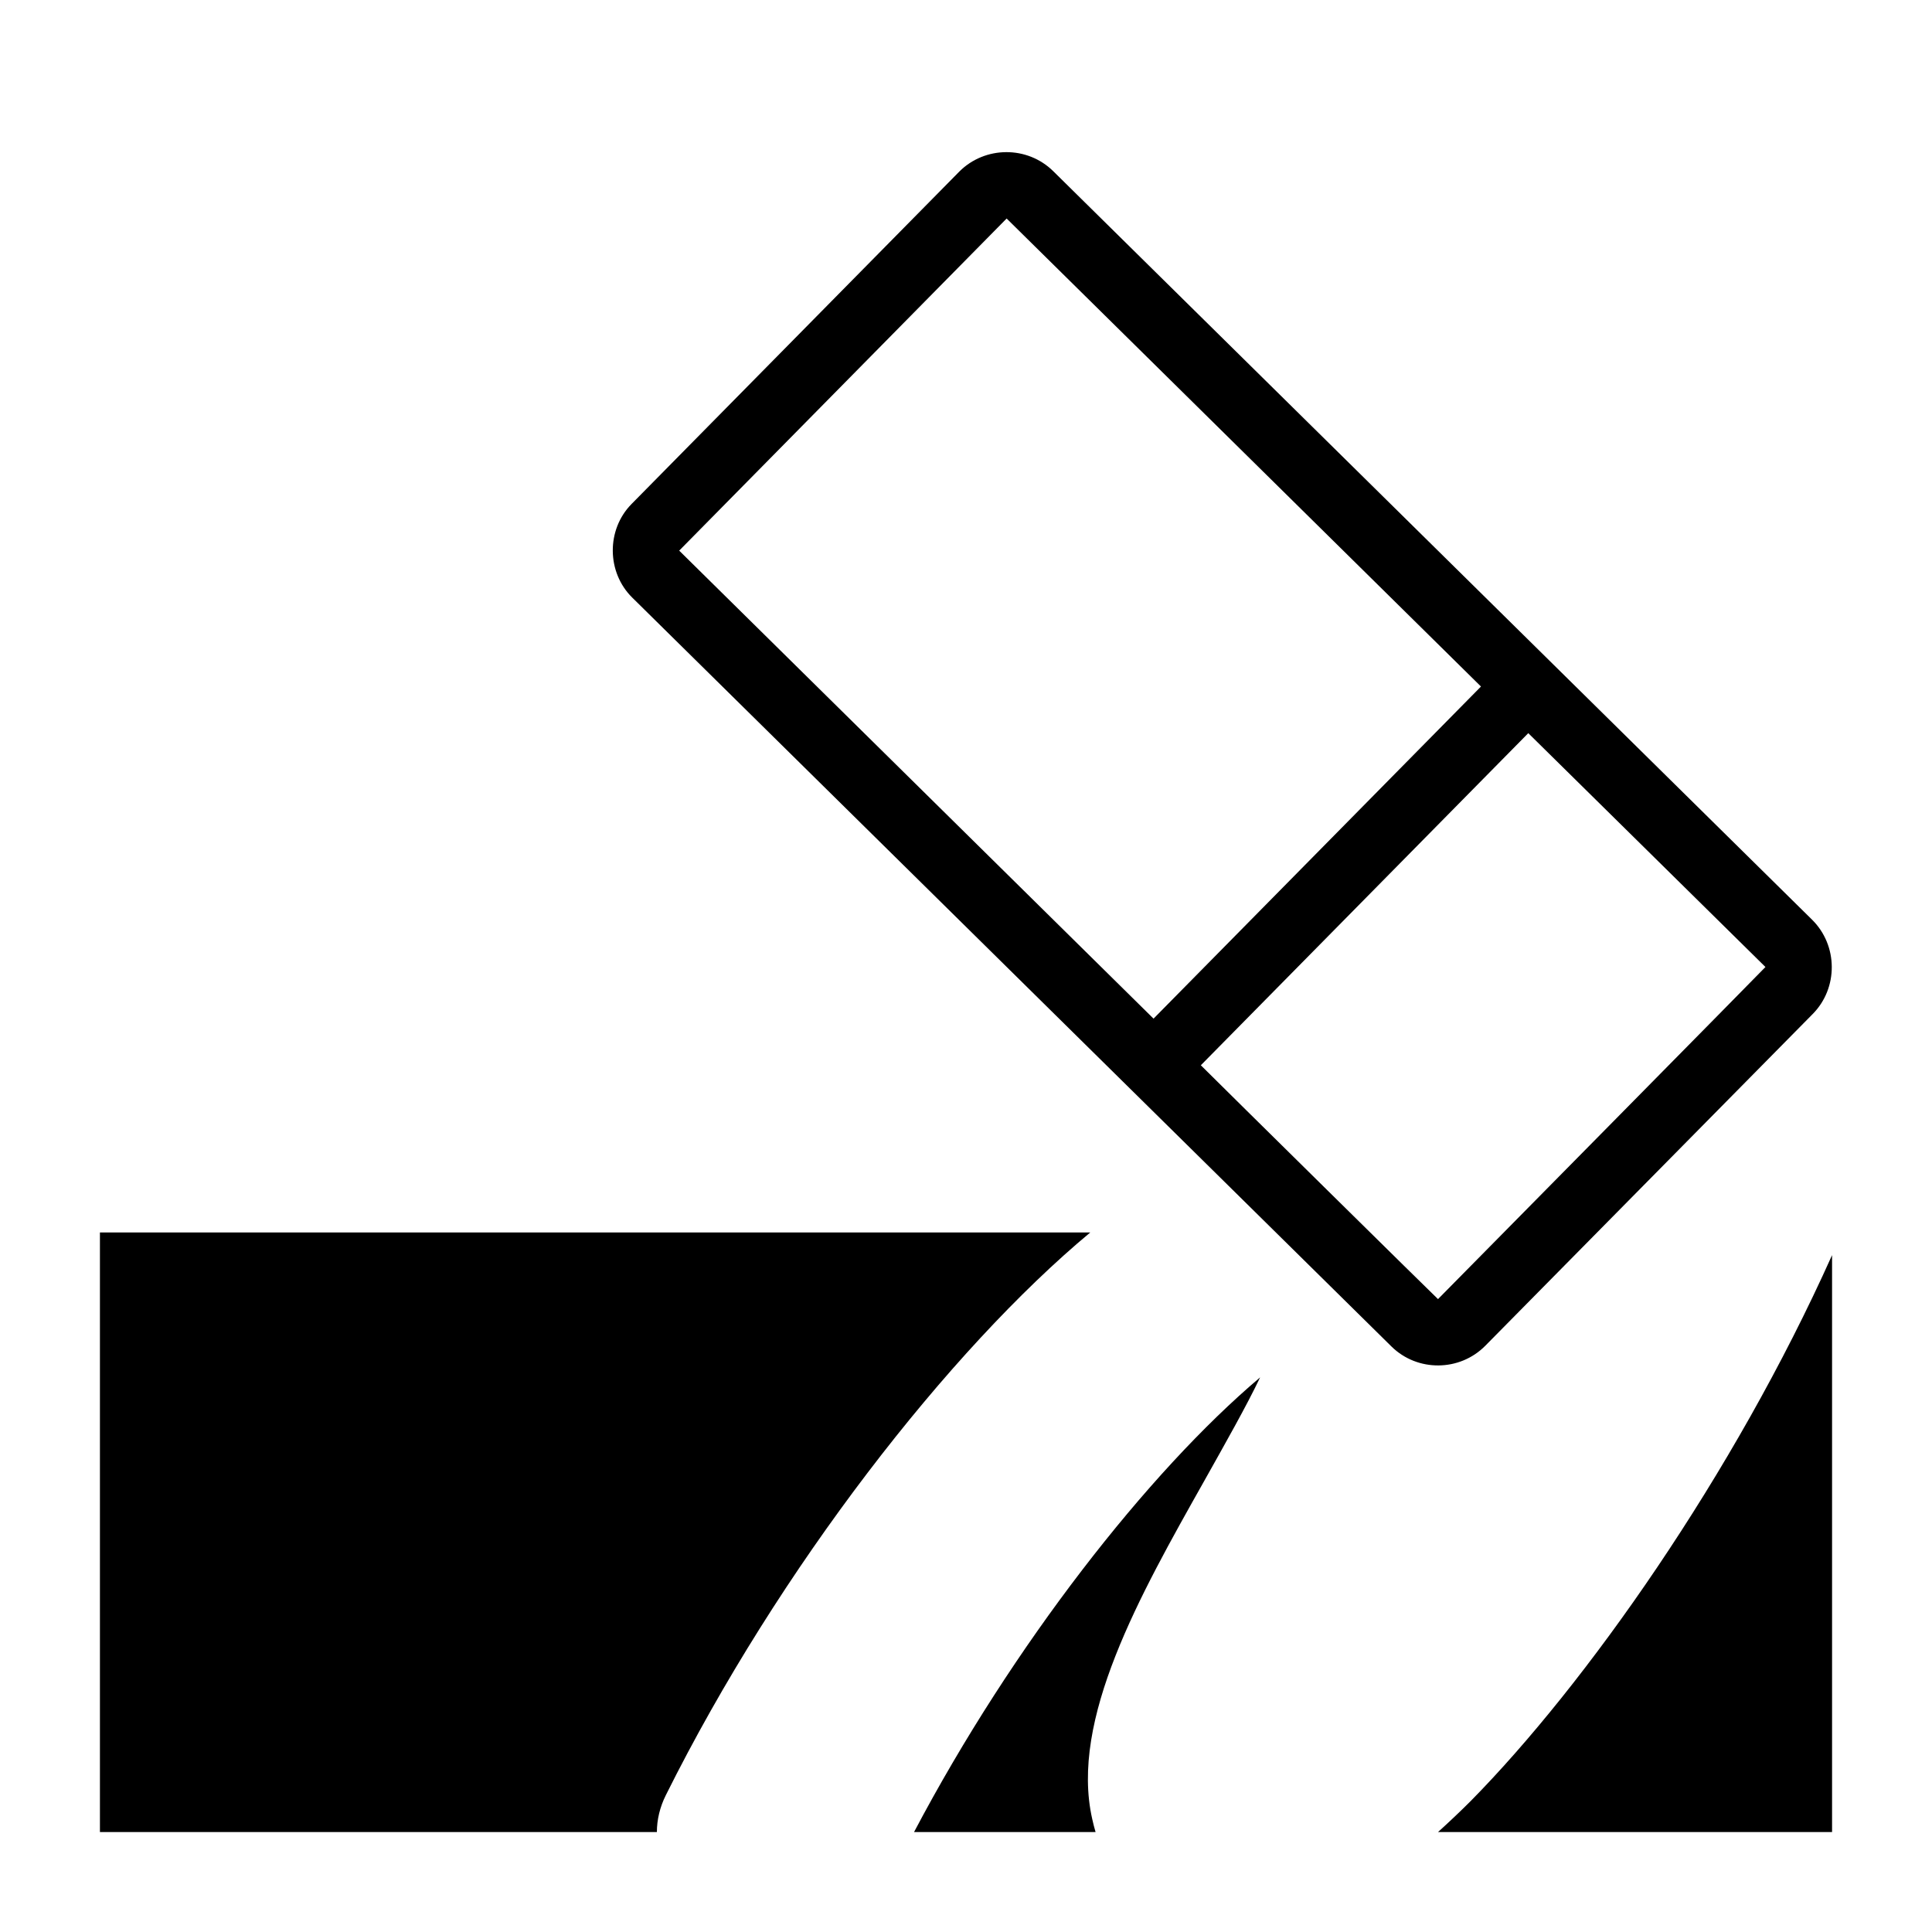 <?xml version="1.0" encoding="UTF-8"?>
<!DOCTYPE svg PUBLIC "-//W3C//DTD SVG 1.1//EN" "http://www.w3.org/Graphics/SVG/1.1/DTD/svg11.dtd">
<svg xmlns="http://www.w3.org/2000/svg" xml:space="preserve" width="580px" height="580px" shape-rendering="geometricPrecision" text-rendering="geometricPrecision" image-rendering="optimizeQuality" fill-rule="nonzero" clip-rule="nonzero" viewBox="0 0 5800 5800" xmlns:xlink="http://www.w3.org/1999/xlink">
	<title>erase icon</title>
	<desc>erase icon from the IconExperience.com I-Collection. Copyright by INCORS GmbH (www.incors.com).</desc>
		<path id="curve29" d="M300 3700l2973 0c-423,352 -935,1009 -1274,1689 -18,36 -27,74 -27,111l-1672 0 0 -1800zm5200 68l0 1732 -1183 0c32,-29 65,-60 98,-93 345,-350 788,-977 1085,-1639zm-2211 1732l-545 0c296,-561 703,-1081 1039,-1365 -41,86 -104,197 -169,313 -192,341 -403,714 -335,1013 3,13 6,26 10,39z"/>
	<path id="curve28" d="M4177 4042l-2279 -2248c-77,-76 -78,-204 -2,-281l984 -998c77,-77 204,-78 282,-1l2278 2247c78,77 79,205 2,283l-983 996c-77,78 -204,79 -282,2zm-714 -984l983 -997 -1424 -1405 -983 997 1424 1405zm1125 -857l-983 997c61,61 711,702 712,702 85,-86 983,-996 983,-997l-712 -702z"/>
</svg>